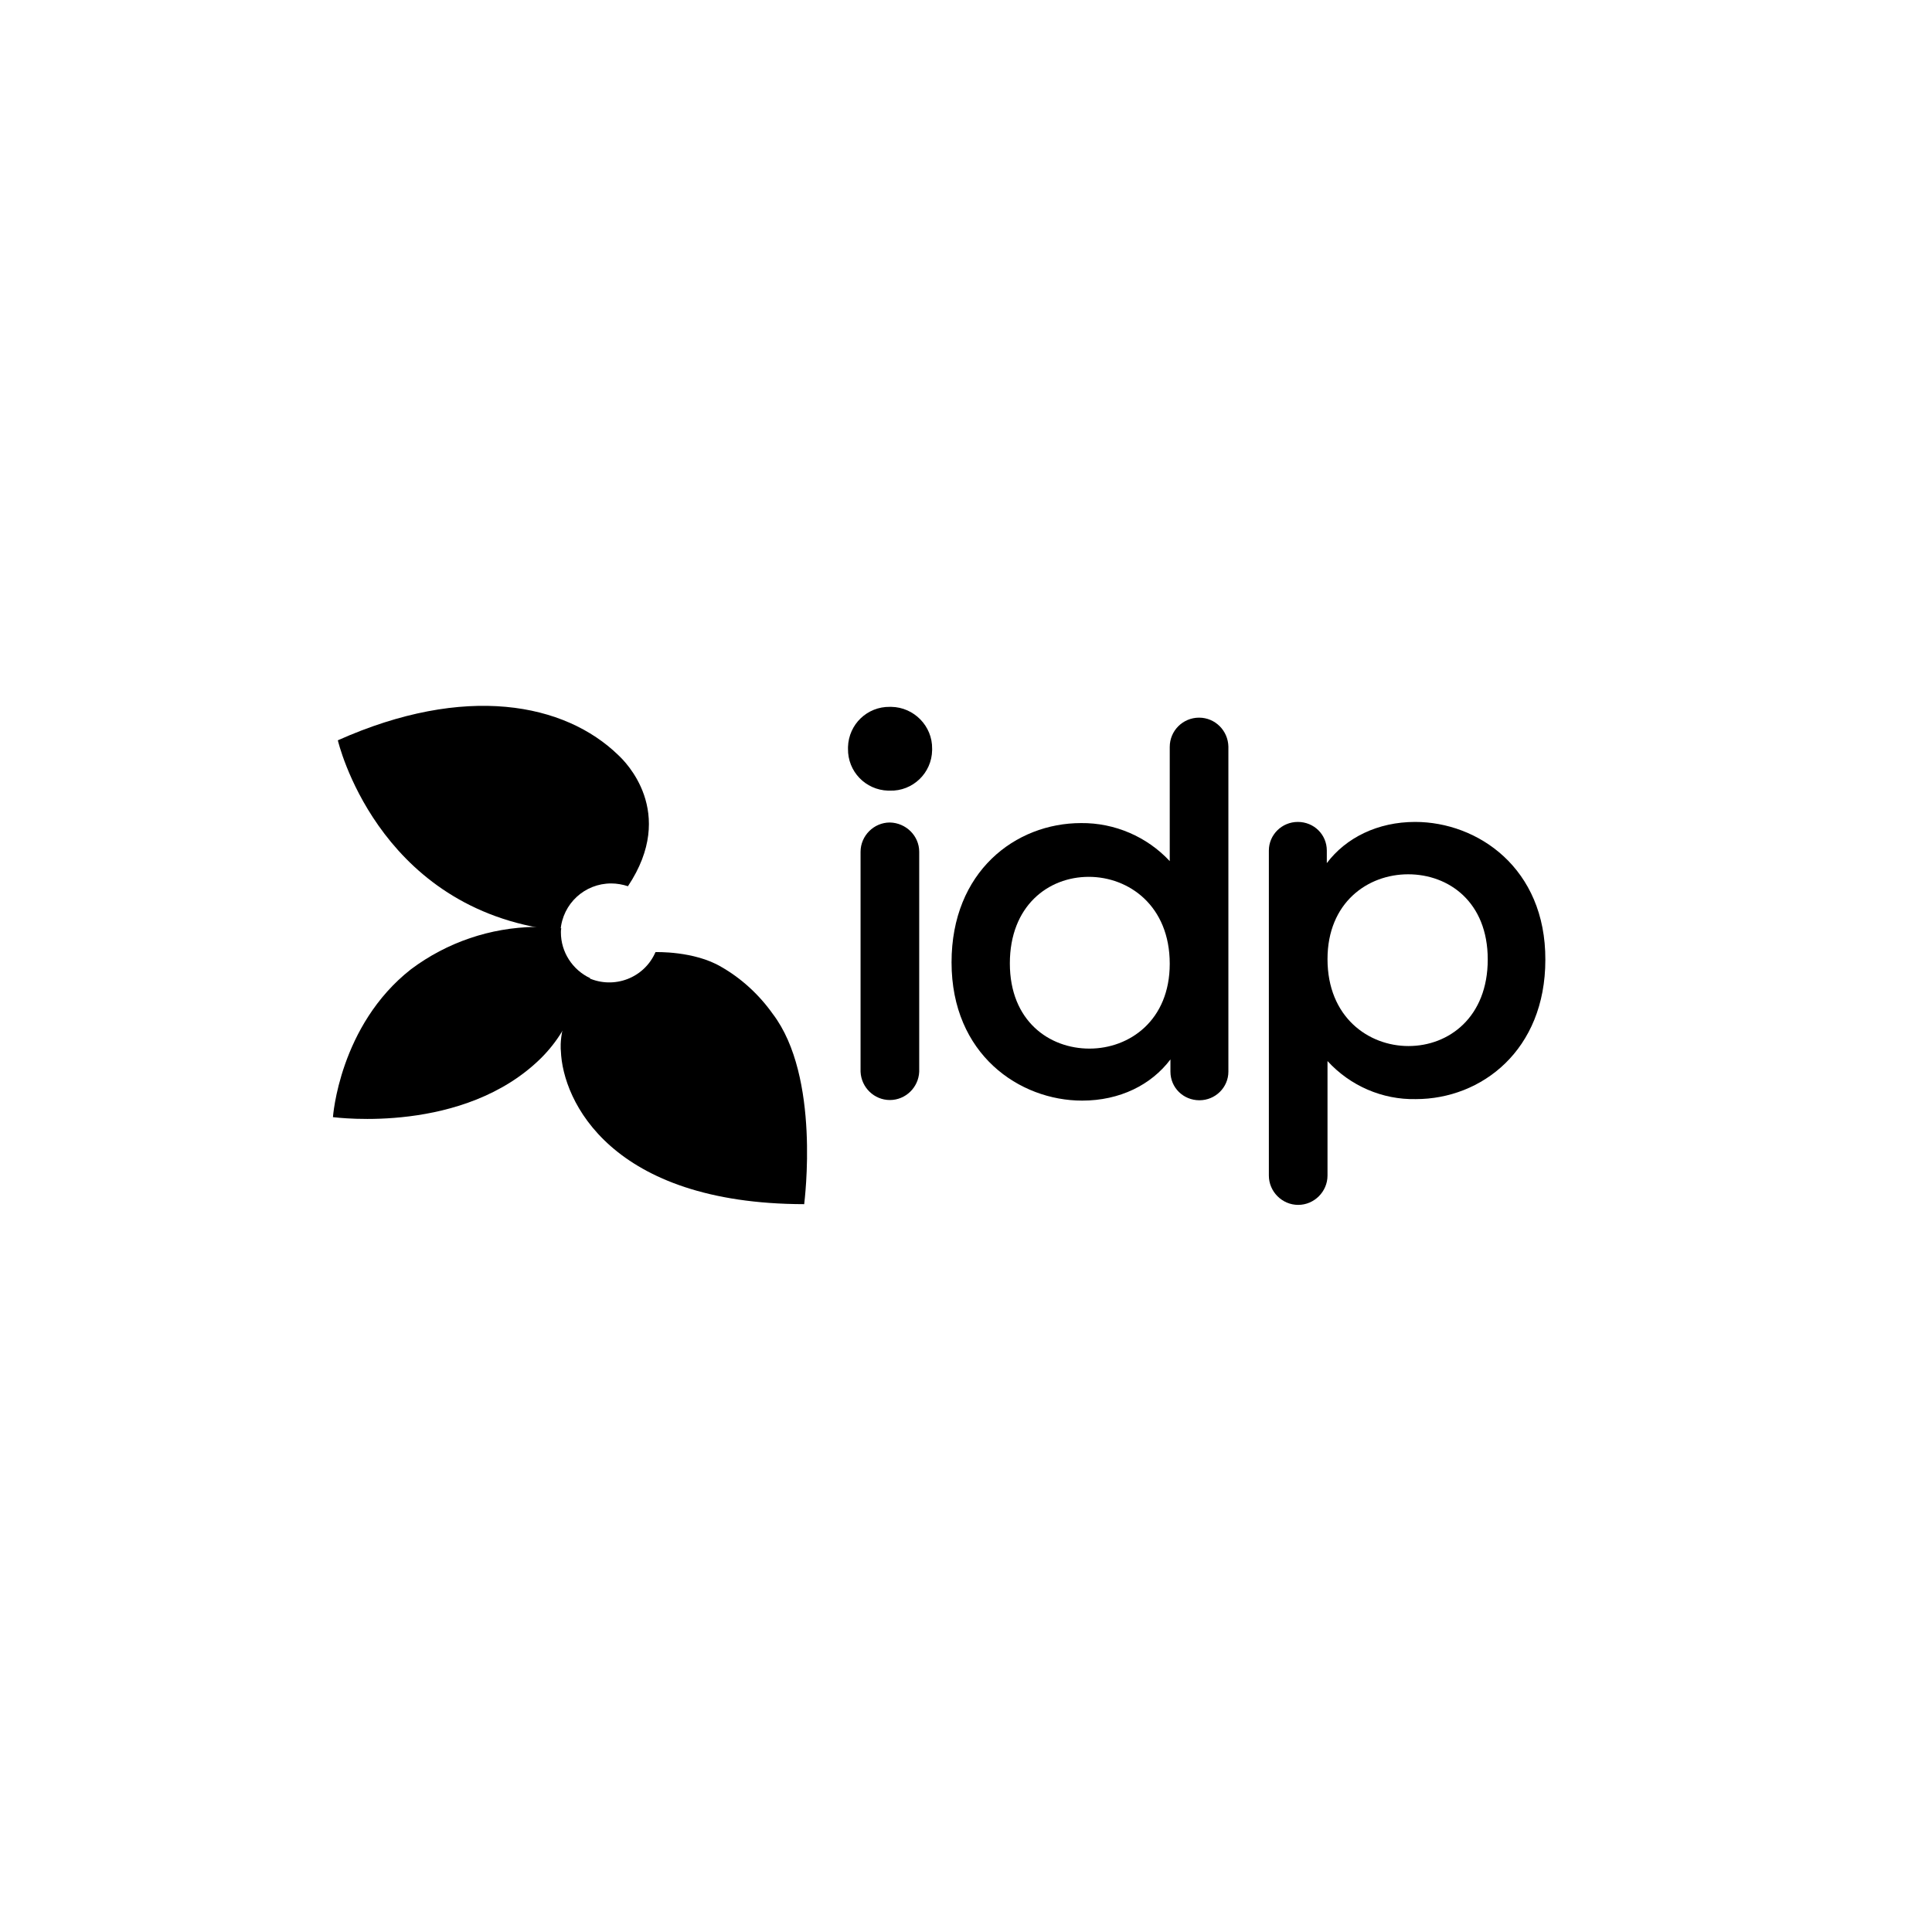 <?xml version="1.0" encoding="UTF-8" standalone="no" ?>
<!DOCTYPE svg PUBLIC "-//W3C//DTD SVG 1.1//EN" "http://www.w3.org/Graphics/SVG/1.1/DTD/svg11.dtd">
<svg xmlns="http://www.w3.org/2000/svg" xmlns:xlink="http://www.w3.org/1999/xlink" version="1.1" width="1080" height="1080" viewBox="0 0 1080 1080" xml:space="preserve">
<desc>Created with Fabric.js 5.2.4</desc>
<defs>
</defs>
<rect x="0" y="0" width="100%" height="100%" fill="transparent"></rect>
<g transform="matrix(1 0 0 1 540 540)" id="79850bee-fa0f-4970-aba9-5d257932f520"  >
<rect style="stroke: none; stroke-width: 1; stroke-dasharray: none; stroke-linecap: butt; stroke-dashoffset: 0; stroke-linejoin: miter; stroke-miterlimit: 4; fill: rgb(255,255,255); fill-rule: nonzero; opacity: 1; visibility: hidden;" vector-effect="non-scaling-stroke"  x="-540" y="-540" rx="0" ry="0" width="1080" height="1080" />
</g>
<g transform="matrix(1 0 0 1 540 540)" id="f0b4dcb7-5b55-4aba-8c98-7cd5bdc1c623"  >
</g>
<g transform="matrix(0.16 0 0 0.16 382.28 602.68)"  >
<path style="stroke: none; stroke-width: 1; stroke-dasharray: none; stroke-linecap: butt; stroke-dashoffset: 0; stroke-linejoin: miter; stroke-miterlimit: 4; fill: rgb(0,0,0); fill-rule: nonzero; opacity: 1;" vector-effect="non-scaling-stroke"  transform=" translate(-1234.64, -1310.77)" d="M 1545.3 1086.41 C 1497.74 1019.33 1435.53 962 1364.79 921.75 C 1269.66 865.65 1135.5 870.53 1135.5 870.53 C 1096.47 960.78 991.58 1001.03 901.33 960.78 C 900.11 960.78 898.89 959.56 897.67 959.56 C 794 1094.95 803.75 1208.37 804.97 1215.69 C 811.07 1390.1 979.38 1749.91 1655.07 1751.12 C 1656.29 1737.71 1712.4 1305.95 1545.3 1086.41 z" stroke-linecap="round" />
</g>
<g transform="matrix(0.16 0 0 0.16 275.8 457.28)"  >
<path style="stroke: none; stroke-width: 1; stroke-dasharray: none; stroke-linecap: butt; stroke-dashoffset: 0; stroke-linejoin: miter; stroke-miterlimit: 4; fill: rgb(0,0,0); fill-rule: nonzero; opacity: 1;" vector-effect="non-scaling-stroke"  transform=" translate(-561.7, -391.96)" d="M 998.9 172.89 C 811.07 -10.06 463.47 -78.37 18.29 120.44 C 19.51 125.31 152.46 691.24 750.09 780.27 L 751.31 780.28 C 764.73 781.5 779.36 782.72 796.44 783.93 L 796.44 783.93 C 803.76 691.23 880.6 620.5 973.29 620.5 C 992.8 620.5 1013.54 624.16 1031.83 630.26 C 1205.02 370.47 1019.63 192.4 998.9 172.89 z" stroke-linecap="round" />
</g>
<g transform="matrix(0.16 0 0 0.16 258.03 571.82)"  >
<path style="stroke: none; stroke-width: 1; stroke-dasharray: none; stroke-linecap: butt; stroke-dashoffset: 0; stroke-linejoin: miter; stroke-miterlimit: 4; fill: rgb(0,0,0); fill-rule: nonzero; opacity: 1;" vector-effect="non-scaling-stroke"  transform=" translate(-449.45, -1115.78)" d="M 898.89 959.57 L 898.89 959.57 C 836.69 930.3 796.44 868.1 796.44 799.79 C 796.44 794.92 796.44 790.04 797.66 785.16 C 767.17 781.5 736.68 780.29 706.19 780.29 C 550.07 782.73 398.83 833.95 273.21 927.86 C 21.96 1124.23 0.01 1444.99 0.01 1444.99 C 13.43 1446.21 457.38 1504.75 726.93 1238.87 C 754.98 1210.82 779.38 1180.32 800.11 1146.17 C 800.11 1146.17 807.43 1135.19 818.4 1115.68 L 818.4 1115.68 C 834.26 1059.58 862.31 1007.14 898.9 959.57 L 898.9 959.57 z" stroke-linecap="round" />
</g>
<g transform="matrix(0.16 0 0 0.16 786.58 566.5)"  >
<path style="stroke: none; stroke-width: 1; stroke-dasharray: none; stroke-linecap: butt; stroke-dashoffset: 0; stroke-linejoin: miter; stroke-miterlimit: 4; fill: rgb(0,0,0); fill-rule: nonzero; opacity: 1;" vector-effect="non-scaling-stroke"  transform=" translate(-3789.48, -1082.14)" d="M 3817.53 413.16 C 3687.03 413.16 3576.03 468.05 3508.95 557.08 L 3508.95 513.17 C 3508.95 457.07 3463.83 413.16 3407.72 413.16 L 3407.72 413.16 C 3351.62 413.16 3306.49 458.29 3306.49 513.17 L 3306.49 1648.68 C 3306.49 1704.78 3352.84 1751.13 3408.94 1751.13 L 3408.94 1751.13 C 3465.04 1751.13 3511.39 1704.78 3511.39 1648.68 L 3511.39 1248.63 C 3590.67 1335.22 3702.88 1384.02 3819.97 1381.57 C 4049.27 1381.57 4272.47 1210.81 4272.47 894.93 C 4273.69 574.16 4035.86 413.16 3817.54 413.16 z M 3794.36 1196.18 C 3654.1 1196.18 3511.4 1094.95 3511.4 892.49 C 3511.4 694.9 3651.66 596.11 3793.14 596.11 C 3934.62 596.11 4071.22 692.46 4071.22 893.7 C 4071.22 1094.95 3935.84 1196.17 3794.36 1196.17 z" stroke-linecap="round" />
</g>
<g transform="matrix(0.16 0 0 0.16 609.3 508.21)"  >
<path style="stroke: none; stroke-width: 1; stroke-dasharray: none; stroke-linecap: butt; stroke-dashoffset: 0; stroke-linejoin: miter; stroke-miterlimit: 4; fill: rgb(0,0,0); fill-rule: nonzero; opacity: 1;" vector-effect="non-scaling-stroke"  transform=" translate(-2669.22, -713.8)" d="M 2641.78 1382.79 C 2773.5 1382.79 2883.28 1327.91 2950.36 1238.87 L 2950.36 1281.56 C 2950.36 1337.66 2995.49 1381.57 3051.59 1381.57 L 3051.59 1381.57 C 3107.69 1381.57 3152.82 1336.44 3152.82 1281.56 L 3152.82 146.05 C 3151.6 89.95 3106.47 44.82 3050.37 44.82 L 3050.37 44.82 C 2994.27 44.82 2947.92 89.94 2947.92 147.27 L 2947.92 546.1 C 2868.64 460.72 2755.21 411.94 2638.12 413.16 C 2408.82 413.16 2185.62 582.7 2185.62 899.8 C 2185.63 1221.79 2423.45 1382.79 2641.77 1382.79 z M 2664.95 600.99 C 2805.21 600.99 2947.91 702.22 2947.91 904.69 C 2947.91 1102.27 2807.65 1201.07 2667.39 1201.07 C 2527.13 1201.07 2389.31 1104.72 2389.31 903.47 C 2389.31 702.23 2523.47 601 2664.95 601 z" stroke-linecap="round" />
</g>
<g transform="matrix(0.16 0 0 0.16 497.55 418.56)"  >
<path style="stroke: none; stroke-width: 1; stroke-dasharray: none; stroke-linecap: butt; stroke-dashoffset: 0; stroke-linejoin: miter; stroke-miterlimit: 4; fill: rgb(0,0,0); fill-rule: nonzero; opacity: 1;" vector-effect="non-scaling-stroke"  transform=" translate(-1963.04, -147.31)" d="M 1962.43 0.92 C 1883.15 -0.3 1818.51 61.9 1816.07 141.18 C 1816.07 143.62 1816.07 146.05 1816.07 147.28 C 1814.85 226.56 1877.05 291.2 1956.33 293.64 C 1958.77 293.64 1961.21 293.64 1962.43 293.64 C 2041.71 296.08 2108.79 232.66 2110.01 152.16 C 2110.01 150.94 2110.01 148.51 2110.01 147.29 C 2111.23 68.01 2046.59 2.15 1967.31 0.93 C 1966.09 0.93 1963.65 0.93 1962.43 0.93 z" stroke-linecap="round" />
</g>
<g transform="matrix(0.16 0 0 0.16 497.45 537.35)"  >
<path style="stroke: none; stroke-width: 1; stroke-dasharray: none; stroke-linecap: butt; stroke-dashoffset: 0; stroke-linejoin: miter; stroke-miterlimit: 4; fill: rgb(0,0,0); fill-rule: nonzero; opacity: 1;" vector-effect="non-scaling-stroke"  transform=" translate(-1962.43, -897.97)" d="M 1962.43 413.16 L 1962.43 413.16 C 1906.33 413.16 1859.98 459.51 1859.98 515.62 L 1859.98 1284 L 1859.98 1284 C 1862.42 1338.88 1907.55 1382.79 1962.43 1382.79 L 1962.43 1382.79 C 2017.32 1382.79 2062.44 1338.88 2064.89 1284 L 2064.89 1284 L 2064.89 1280.34 L 2064.89 1280.34 L 2064.89 515.61 C 2064.89 459.51 2018.54 414.38 1962.43 413.15 z" stroke-linecap="round" />
</g>
</svg>